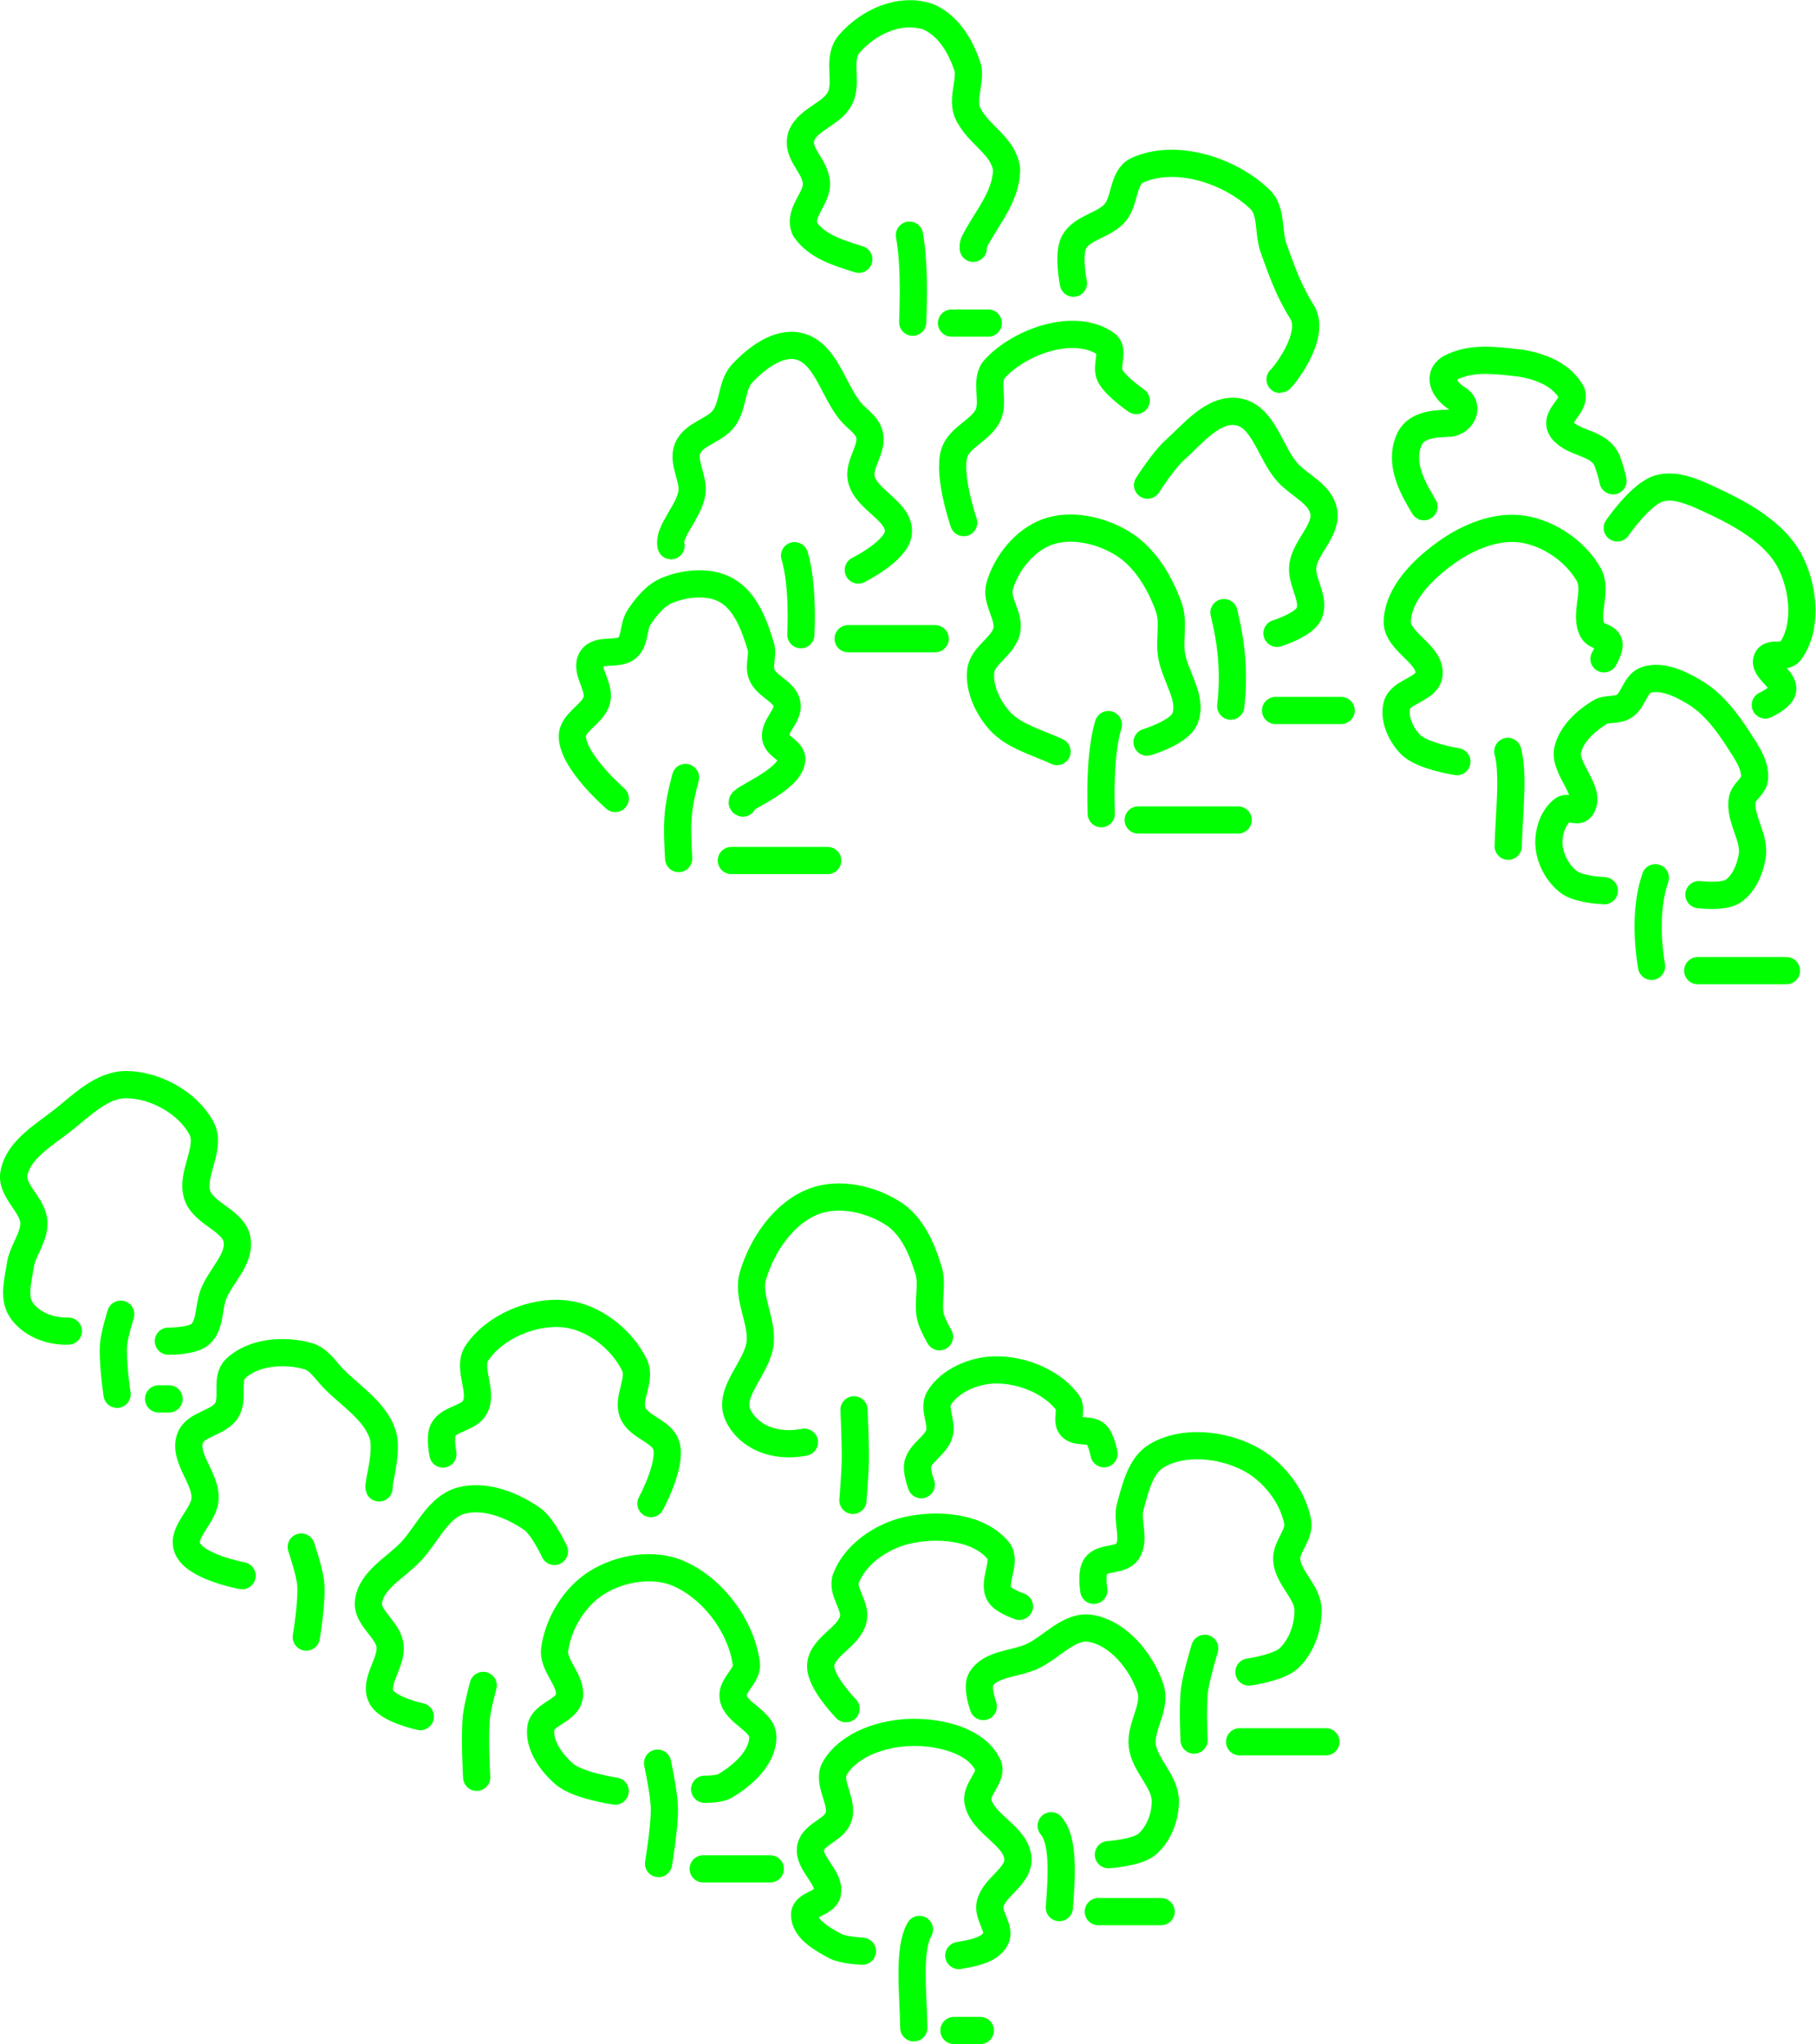 <?xml version="1.0" encoding="UTF-8" standalone="no"?>
<!-- Created with Inkscape (http://www.inkscape.org/) -->

<svg
   width="33.381mm"
   height="37.561mm"
   viewBox="0 0 33.381 37.561"
   version="1.1"
   id="svg5"
   inkscape:version="1.2.2 (b0a8486541, 2022-12-01)"
   sodipodi:docname="forest.svg"
   xmlns:inkscape="http://www.inkscape.org/namespaces/inkscape"
   xmlns:sodipodi="http://sodipodi.sourceforge.net/DTD/sodipodi-0.dtd"
   xmlns="http://www.w3.org/2000/svg"
   xmlns:svg="http://www.w3.org/2000/svg">
  <sodipodi:namedview
     id="namedview7"
     pagecolor="#ffffff"
     bordercolor="#666666"
     borderopacity="1.0"
     inkscape:pageshadow="2"
     inkscape:pageopacity="0"
     inkscape:pagecheckerboard="false"
     inkscape:document-units="mm"
     showgrid="false"
     inkscape:zoom="0.56569164"
     inkscape:cx="-56.567921"
     inkscape:cy="190.91673"
     inkscape:window-width="956"
     inkscape:window-height="1037"
     inkscape:window-x="960"
     inkscape:window-y="0"
     inkscape:window-maximized="1"
     inkscape:current-layer="layer1"
     inkscape:showpageshadow="2"
     inkscape:deskcolor="#ffffff" />
  <defs
     id="defs2" />
  <g
     inkscape:label="Layer 1"
     inkscape:groupmode="layer"
     id="layer1"
     transform="translate(47.092,-98.148)">
    <path
       style="fill:none;stroke:#00ff00;stroke-width:0.5;stroke-linecap:round;stroke-linejoin:round"
       d="m -16.734,115.906 c -0.098,-0.591 -0.087,-1.172 0.07,-1.629"
       id="path32427"
       sodipodi:nodetypes="cc" />
    <path
       style="fill:none;stroke:#00ff00;stroke-width:0.5;stroke-linecap:round;stroke-linejoin:round"
       d="m -17.602,114.516 c -0.071,-0.005 -0.485,-0.026 -0.663,-0.167 -0.205,-0.163 -0.346,-0.435 -0.356,-0.696 -0.009,-0.227 0.081,-0.495 0.262,-0.629 0.089,-0.066 0.265,0.06 0.33,-0.031 0.213,-0.297 -0.332,-0.717 -0.244,-1.073 0.072,-0.292 0.331,-0.525 0.586,-0.682 0.13,-0.08 0.314,-0.028 0.444,-0.109 0.18,-0.111 0.21,-0.421 0.41,-0.486 0.292,-0.094 0.628,0.069 0.891,0.227 0.343,0.205 0.599,0.546 0.815,0.884 0.134,0.21 0.303,0.442 0.287,0.691 -0.009,0.152 -0.2,0.246 -0.226,0.396 -0.061,0.347 0.24,0.694 0.182,1.041 -0.041,0.243 -0.153,0.511 -0.357,0.646 -0.174,0.115 -0.622,0.06 -0.622,0.06"
       id="path32492"
       sodipodi:nodetypes="caaaaaaaaaaaaaac" />
    <path
       style="fill:none;stroke:#00ff00;stroke-width:0.5;stroke-linecap:round;stroke-linejoin:round"
       d="m -20.312,112.144 c 0,0 -0.638,-0.098 -0.85,-0.313 -0.178,-0.18 -0.313,-0.471 -0.254,-0.717 0.063,-0.265 0.553,-0.294 0.591,-0.564 0.052,-0.379 -0.599,-0.606 -0.583,-0.988 0.022,-0.516 0.481,-0.959 0.9,-1.26 0.399,-0.287 0.924,-0.505 1.409,-0.43 0.484,0.075 0.967,0.408 1.21,0.833 0.171,0.3 -0.092,0.73 0.073,1.032 0.059,0.108 0.257,0.105 0.296,0.222 0.032,0.098 -0.088,0.296 -0.088,0.296"
       id="path32547"
       sodipodi:nodetypes="caaaaaaaaac" />
    <path
       style="fill:none;stroke:#00ff00;stroke-width:0.5;stroke-linecap:round;stroke-linejoin:round"
       d="m -19.376,111.956 c 0.113,0.431 0.022,1.139 0.007,1.743"
       id="path32549"
       sodipodi:nodetypes="cc" />
    <path
       style="fill:none;stroke:#00ff00;stroke-width:0.5;stroke-linecap:round;stroke-linejoin:round"
       d="m -17.364,107.849 c 0,0 0.43,-0.628 0.768,-0.725 0.282,-0.081 0.597,0.048 0.863,0.17 0.603,0.276 1.284,0.625 1.569,1.223 0.232,0.485 0.295,1.183 -0.029,1.612 -0.087,0.116 -0.358,-0.006 -0.416,0.128 -0.085,0.197 0.327,0.367 0.284,0.577 -0.028,0.136 -0.318,0.269 -0.318,0.269"
       id="path32551"
       sodipodi:nodetypes="caaaaaac" />
    <path
       style="fill:none;stroke:#00ff00;stroke-width:0.5;stroke-linecap:round;stroke-linejoin:round"
       d="m -20.918,107.459 c -0.214,-0.354 -0.449,-0.782 -0.282,-1.204 0.109,-0.289 0.435,-0.318 0.699,-0.328 0.252,0.018 0.452,-0.291 0.202,-0.453 -0.197,-0.111 -0.404,-0.388 -0.147,-0.558 0.395,-0.218 0.87,-0.142 1.299,-0.096 0.364,0.059 0.766,0.209 0.947,0.552 0.072,0.259 -0.354,0.425 -0.177,0.676 0.22,0.27 0.687,0.22 0.829,0.575 0.044,0.117 0.08,0.237 0.106,0.36"
       id="path35260"
       sodipodi:nodetypes="caaaaaaaac" />
    <path
       style="fill:none;stroke:#00ff00;stroke-width:0.5;stroke-linecap:round;stroke-linejoin:round"
       d="m -26.849,113.101 c -0.017,-0.563 -0.003,-1.188 0.13,-1.638"
       id="path35264"
       sodipodi:nodetypes="cc" />
    <path
       style="fill:none;stroke:#00ff00;stroke-width:0.5;stroke-linecap:round;stroke-linejoin:round"
       d="m -27.662,111.959 c -0.362,-0.172 -0.803,-0.276 -1.069,-0.583 -0.209,-0.241 -0.368,-0.58 -0.334,-0.897 0.032,-0.293 0.419,-0.454 0.479,-0.743 0.056,-0.269 -0.208,-0.55 -0.132,-0.814 0.122,-0.426 0.461,-0.847 0.877,-0.999 0.437,-0.159 0.982,-0.033 1.379,0.209 0.414,0.252 0.693,0.721 0.855,1.178 0.094,0.266 0.009,0.565 0.045,0.844 0.052,0.408 0.41,0.832 0.246,1.209 -0.108,0.248 -0.691,0.423 -0.691,0.423"
       id="path35266"
       sodipodi:nodetypes="caaaaaaaaac" />
    <path
       style="fill:none;stroke:#00ff00;stroke-width:0.5;stroke-linecap:round;stroke-linejoin:round"
       d="m -25.998,107.063 c 0,0 0.291,-0.456 0.49,-0.634 0.341,-0.305 0.72,-0.791 1.17,-0.714 0.468,0.08 0.59,0.745 0.902,1.103 0.217,0.248 0.611,0.4 0.674,0.723 0.07,0.354 -0.341,0.653 -0.383,1.011 -0.035,0.293 0.239,0.613 0.111,0.879 -0.099,0.205 -0.585,0.355 -0.585,0.355"
       id="path35268"
       sodipodi:nodetypes="caaaaaac" />
    <path
       style="fill:none;stroke:#00ff00;stroke-width:0.5;stroke-linecap:round;stroke-linejoin:round"
       d="m -24.594,109.405 c 0.135,0.54 0.197,1.106 0.125,1.719"
       id="path35274"
       sodipodi:nodetypes="cc" />
    <path
       style="fill:none;stroke:#00ff00;stroke-width:0.5;stroke-linecap:round;stroke-linejoin:round"
       d="m -29.378,107.751 c 0,0 -0.297,-0.864 -0.173,-1.274 0.091,-0.299 0.49,-0.419 0.622,-0.703 0.121,-0.261 -0.071,-0.643 0.125,-0.853 0.475,-0.511 1.473,-0.854 2.043,-0.452 0.16,0.113 -0.015,0.407 0.073,0.581 0.1,0.198 0.481,0.458 0.481,0.458"
       id="path35276"
       sodipodi:nodetypes="caaaaac" />
    <path
       style="fill:none;stroke:#00ff00;stroke-width:0.5;stroke-linecap:round;stroke-linejoin:round"
       d="m -27.361,103.352 c 0,0 -0.107,-0.528 0.009,-0.75 0.143,-0.274 0.551,-0.308 0.754,-0.542 0.193,-0.222 0.141,-0.66 0.409,-0.782 0.704,-0.321 1.702,-0.002 2.259,0.535 0.223,0.214 0.143,0.603 0.248,0.894 0.144,0.401 0.275,0.781 0.52,1.168 0.283,0.448 -0.377,1.245 -0.401,1.245"
       id="path35278"
       sodipodi:nodetypes="caaaaasc" />
    <path
       style="fill:none;stroke:#00ff00;stroke-width:0.5;stroke-linecap:round;stroke-linejoin:round"
       d="m -30.315,104.069 c 0.018,-0.538 0.026,-1.113 -0.06,-1.6"
       id="path37998"
       sodipodi:nodetypes="cc" />
    <path
       style="fill:none;stroke:#00ff00;stroke-width:0.5;stroke-linecap:round;stroke-linejoin:round"
       d="m -31.306,102.913 c -0.359,-0.115 -0.769,-0.229 -0.991,-0.557 -0.14,-0.336 0.298,-0.593 0.198,-0.931 -0.059,-0.269 -0.355,-0.475 -0.264,-0.774 0.136,-0.345 0.606,-0.401 0.735,-0.754 0.107,-0.309 -0.082,-0.687 0.157,-0.955 0.35,-0.396 0.93,-0.666 1.454,-0.481 0.38,0.174 0.601,0.57 0.72,0.953 0.042,0.295 -0.151,0.619 0.036,0.89 0.192,0.339 0.614,0.537 0.671,0.951 1.39e-4,0.52 -0.387,0.917 -0.602,1.359 l -0.011,0.048 3.96e-4,0.049"
       id="path38000"
       sodipodi:nodetypes="caaaaaaaaac" />
    <path
       style="fill:none;stroke:#00ff00;stroke-width:0.5;stroke-linecap:round;stroke-linejoin:round"
       d="m -26.17,113.216 h 1.837"
       id="path43312"
       sodipodi:nodetypes="cc" />
    <path
       style="fill:none;stroke:#00ff00;stroke-width:0.5;stroke-linecap:round;stroke-linejoin:round"
       d="m -23.645,111.204 h 1.205"
       id="path43314" />
    <path
       style="fill:none;stroke:#00ff00;stroke-width:0.5;stroke-linecap:round;stroke-linejoin:round"
       d="m -15.885,115.985 h 1.631"
       id="path43316" />
    <path
       style="fill:none;stroke:#00ff00;stroke-width:0.5;stroke-linecap:round;stroke-linejoin:round"
       d="m -29.602,104.085 h 0.676"
       id="path43318"
       sodipodi:nodetypes="cc" />
    <path
       style="fill:none;stroke:#00ff00;stroke-width:0.5;stroke-linecap:round;stroke-linejoin:round"
       d="m -34.757,108.176 c -0.065,-0.258 0.335,-0.628 0.383,-0.973 0.038,-0.271 -0.183,-0.564 -0.078,-0.817 0.11,-0.267 0.497,-0.32 0.668,-0.553 0.176,-0.24 0.133,-0.609 0.336,-0.825 0.262,-0.279 0.661,-0.584 1.034,-0.499 0.495,0.113 0.629,0.797 0.949,1.191 0.117,0.144 0.307,0.249 0.354,0.428 0.07,0.268 -0.207,0.546 -0.15,0.816 0.083,0.395 0.728,0.601 0.681,1.002 -0.038,0.331 -0.735,0.677 -0.735,0.677"
       id="path51301"
       sodipodi:nodetypes="caaaaaaaaac" />
    <path
       style="fill:none;stroke:#00ff00;stroke-width:0.5;stroke-linecap:round;stroke-linejoin:round"
       d="m -35.783,112.821 c 0,0 -0.784,-0.677 -0.788,-1.139 -0.002,-0.272 0.39,-0.413 0.452,-0.678 0.058,-0.247 -0.232,-0.541 -0.095,-0.755 0.125,-0.194 0.492,-0.047 0.66,-0.205 0.143,-0.135 0.099,-0.388 0.208,-0.551 0.133,-0.201 0.301,-0.41 0.525,-0.5 0.334,-0.134 0.766,-0.175 1.08,5.6e-4 0.352,0.197 0.517,0.645 0.633,1.032 0.049,0.164 -0.045,0.355 0.017,0.515 0.086,0.222 0.419,0.308 0.465,0.541 0.042,0.215 -0.242,0.406 -0.209,0.622 0.025,0.167 0.316,0.242 0.297,0.41 -0.044,0.397 -1.029,0.74 -0.899,0.792"
       id="path51303"
       sodipodi:nodetypes="caaaaaaaaaaaac" />
    <path
       style="fill:none;stroke:#00ff00;stroke-width:0.5;stroke-linecap:round;stroke-linejoin:round"
       d="m -32.487,108.359 c 0,0 0.16,0.445 0.116,1.452"
       id="path51305"
       sodipodi:nodetypes="cc" />
    <path
       style="fill:none;stroke:#00ff00;stroke-width:0.5;stroke-linecap:round;stroke-linejoin:round"
       d="m -31.502,109.885 h 1.6"
       id="path51307" />
    <path
       style="fill:none;stroke:#00ff00;stroke-width:0.5;stroke-linecap:round;stroke-linejoin:round"
       d="m -34.491,112.435 c -0.164,0.618 -0.162,0.853 -0.126,1.49"
       id="path51309"
       sodipodi:nodetypes="cc" />
    <path
       style="fill:none;stroke:#00ff00;stroke-width:0.5;stroke-linecap:round;stroke-linejoin:round"
       d="m -33.649,113.961 h 1.771"
       id="path51311"
       sodipodi:nodetypes="cc" />
    <path
       style="fill:none;stroke:#00ff00;stroke-width:0.5;stroke-linecap:round;stroke-linejoin:round"
       d="m -30.295,135.411 c -0.011,-0.655 -0.108,-1.436 0.104,-1.808"
       id="path61977"
       sodipodi:nodetypes="cc" />
    <path
       style="fill:none;stroke:#00ff00;stroke-width:0.5;stroke-linecap:round;stroke-linejoin:round"
       d="m -31.24,134.003 c 0,0 -0.349,-0.014 -0.498,-0.094 -0.238,-0.128 -0.572,-0.312 -0.564,-0.583 0.005,-0.188 0.371,-0.199 0.416,-0.382 0.072,-0.292 -0.365,-0.555 -0.304,-0.85 0.05,-0.245 0.427,-0.314 0.51,-0.55 0.1,-0.285 -0.22,-0.643 -0.067,-0.903 0.266,-0.452 0.904,-0.653 1.429,-0.659 0.503,-0.006 1.168,0.146 1.385,0.6 0.099,0.207 -0.222,0.436 -0.184,0.662 0.071,0.427 0.725,0.638 0.736,1.071 0.008,0.326 -0.449,0.512 -0.513,0.831 -0.042,0.21 0.203,0.447 0.101,0.635 -0.117,0.217 -0.474,0.265 -0.675,0.302"
       id="path61979"
       sodipodi:nodetypes="caaaaaaaaaaaac" />
    <path
       style="fill:none;stroke:#00ff00;stroke-width:0.5;stroke-linecap:round;stroke-linejoin:round"
       d="m -29.557,135.46 h 0.485"
       id="path67317" />
    <path
       style="fill:none;stroke:#00ff00;stroke-width:0.5;stroke-linecap:round;stroke-linejoin:round"
       d="m -29.018,129.507 c 0,0 -0.127,-0.355 -0.043,-0.498 0.175,-0.297 0.63,-0.279 0.943,-0.424 0.361,-0.167 0.684,-0.582 1.076,-0.514 0.512,0.089 0.935,0.613 1.098,1.106 0.111,0.336 -0.196,0.7 -0.151,1.051 0.046,0.366 0.426,0.654 0.424,1.023 -0.001,0.283 -0.119,0.596 -0.332,0.783 -0.186,0.163 -0.715,0.195 -0.715,0.195"
       id="path69988"
       sodipodi:nodetypes="caaaaaaac" />
    <path
       style="fill:none;stroke:#00ff00;stroke-width:0.5;stroke-linecap:round;stroke-linejoin:round"
       d="m -27.77,131.698 c 0.232,0.268 0.199,0.91 0.15,1.504"
       id="path69990"
       sodipodi:nodetypes="cc" />
    <path
       style="fill:none;stroke:#00ff00;stroke-width:0.5;stroke-linecap:round;stroke-linejoin:round"
       d="m -26.904,133.276 h 1.155"
       id="path69992"
       sodipodi:nodetypes="cc" />
    <path
       style="fill:none;stroke:#00ff00;stroke-width:0.5;stroke-linecap:round;stroke-linejoin:round"
       d="m -31.54,129.547 c 0,0 -0.478,-0.485 -0.467,-0.791 0.013,-0.349 0.525,-0.518 0.6,-0.859 0.054,-0.246 -0.224,-0.509 -0.135,-0.745 0.168,-0.443 0.655,-0.774 1.117,-0.881 0.558,-0.128 1.313,-0.074 1.679,0.367 0.171,0.206 -0.111,0.573 0.024,0.805 0.072,0.124 0.369,0.223 0.369,0.223"
       id="path72666"
       sodipodi:nodetypes="caaaaaac" />
    <path
       style="fill:none;stroke:#00ff00;stroke-width:0.5;stroke-linecap:round;stroke-linejoin:round"
       d="m -25.143,130.124 c 0,0 -0.031,-0.612 0.007,-0.915 0.033,-0.263 0.189,-0.771 0.189,-0.771"
       id="path78014"
       sodipodi:nodetypes="cac" />
    <path
       style="fill:none;stroke:#00ff00;stroke-width:0.5;stroke-linecap:round;stroke-linejoin:round"
       d="m -24.306,130.155 h 1.587"
       id="path78016" />
    <path
       style="fill:none;stroke:#00ff00;stroke-width:0.5;stroke-linecap:round;stroke-linejoin:round"
       d="m -24.135,128.873 c 0,0 0.55,-0.076 0.738,-0.256 0.229,-0.219 0.353,-0.568 0.349,-0.884 -0.004,-0.334 -0.372,-0.589 -0.392,-0.923 -0.015,-0.242 0.246,-0.46 0.201,-0.698 -0.093,-0.485 -0.465,-0.95 -0.906,-1.173 -0.501,-0.254 -1.2,-0.327 -1.684,-0.041 -0.302,0.178 -0.392,0.596 -0.487,0.934 -0.075,0.267 0.102,0.603 -0.056,0.831 -0.121,0.174 -0.458,0.09 -0.58,0.263 -0.086,0.122 -0.034,0.446 -0.034,0.446"
       id="path80693"
       sodipodi:nodetypes="caaaaaaaaac" />
    <path
       style="fill:none;stroke:#00ff00;stroke-width:0.5;stroke-linecap:round;stroke-linejoin:round"
       d="m -30.158,125.431 c 0,0 -0.092,-0.249 -0.065,-0.371 0.05,-0.223 0.326,-0.343 0.395,-0.561 0.066,-0.209 -0.117,-0.471 -0.003,-0.658 0.197,-0.324 0.633,-0.508 1.012,-0.519 0.493,-0.014 1.054,0.206 1.351,0.599 0.09,0.119 -0.034,0.329 0.063,0.443 0.104,0.122 0.342,0.033 0.461,0.141 0.095,0.086 0.146,0.357 0.146,0.357"
       id="path83371"
       sodipodi:nodetypes="caaaaaaac" />
    <path
       style="fill:none;stroke:#00ff00;stroke-width:0.5;stroke-linecap:round;stroke-linejoin:round"
       d="m -31.414,125.719 c 0,0 0.04,-0.485 0.044,-0.728 0.005,-0.312 -0.024,-0.936 -0.024,-0.936"
       id="path86050"
       sodipodi:nodetypes="cac" />
    <path
       style="fill:none;stroke:#00ff00;stroke-width:0.5;stroke-linecap:round;stroke-linejoin:round"
       d="m -32.306,124.65 c -0.548,0.109 -1.032,-0.101 -1.22,-0.498 -0.2,-0.42 0.362,-0.871 0.407,-1.334 0.04,-0.413 -0.25,-0.84 -0.13,-1.237 0.169,-0.562 0.571,-1.151 1.121,-1.358 0.467,-0.176 1.062,-0.039 1.476,0.239 0.334,0.224 0.511,0.645 0.628,1.03 0.084,0.277 -0.029,0.586 0.039,0.867 0.03,0.126 0.162,0.353 0.162,0.353"
       id="path86052"
       sodipodi:nodetypes="caaaaaaac" />
    <path
       style="fill:none;stroke:#00ff00;stroke-width:0.5;stroke-linecap:round;stroke-linejoin:round"
       d="m -34.987,132.393 c 0,0 0.115,-0.679 0.107,-1.022 -0.006,-0.278 -0.125,-0.824 -0.125,-0.824"
       id="path91412"
       sodipodi:nodetypes="cac" />
    <path
       style="fill:none;stroke:#00ff00;stroke-width:0.5;stroke-linecap:round;stroke-linejoin:round"
       d="m -35.784,131.061 c 0,0 -0.685,-0.098 -0.934,-0.313 -0.24,-0.207 -0.476,-0.534 -0.432,-0.848 0.035,-0.251 0.461,-0.309 0.519,-0.556 0.071,-0.301 -0.307,-0.582 -0.265,-0.888 0.066,-0.479 0.365,-0.968 0.775,-1.225 0.425,-0.267 1.035,-0.369 1.496,-0.171 0.637,0.274 1.161,0.975 1.252,1.662 0.029,0.216 -0.272,0.391 -0.244,0.607 0.039,0.305 0.552,0.436 0.547,0.744 -0.005,0.378 -0.372,0.703 -0.698,0.895 -0.108,0.064 -0.372,0.059 -0.372,0.059"
       id="path91414"
       sodipodi:nodetypes="caaaaaaaaaac" />
    <path
       style="fill:none;stroke:#00ff00;stroke-width:0.5;stroke-linecap:round;stroke-linejoin:round"
       d="m -38.33,130.808 c 0,0 -0.044,-0.743 -0.005,-1.111 0.021,-0.196 0.125,-0.578 0.125,-0.578"
       id="path102140"
       sodipodi:nodetypes="cac" />
    <path
       style="fill:none;stroke:#00ff00;stroke-width:0.5;stroke-linecap:round;stroke-linejoin:round"
       d="m -39.366,129.692 c 0,0 -0.595,-0.124 -0.716,-0.362 -0.146,-0.287 0.206,-0.635 0.158,-0.953 -0.044,-0.293 -0.431,-0.503 -0.395,-0.797 0.05,-0.406 0.519,-0.634 0.796,-0.937 0.29,-0.317 0.489,-0.803 0.903,-0.918 0.435,-0.121 0.942,0.078 1.312,0.337 0.197,0.138 0.407,0.595 0.407,0.595"
       id="path102142"
       sodipodi:nodetypes="caaaaaac" />
    <path
       style="fill:none;stroke:#00ff00;stroke-width:0.5;stroke-linecap:round;stroke-linejoin:round"
       d="m -35.127,125.778 c 0,0 0.38,-0.703 0.286,-1.055 -0.076,-0.282 -0.514,-0.345 -0.621,-0.617 -0.106,-0.269 0.16,-0.606 0.035,-0.868 -0.229,-0.478 -0.751,-0.888 -1.277,-0.946 -0.587,-0.065 -1.289,0.229 -1.621,0.718 -0.186,0.275 0.12,0.703 -0.037,0.996 -0.113,0.211 -0.473,0.206 -0.584,0.419 -0.068,0.131 -0.004,0.442 -0.004,0.442"
       id="path118244"
       sodipodi:nodetypes="caaaaaaac" />
    <path
       style="fill:none;stroke:#00ff00;stroke-width:0.5;stroke-linecap:round;stroke-linejoin:round"
       d="m -41.462,128.231 c 0,0 0.109,-0.648 0.082,-0.972 -0.02,-0.234 -0.175,-0.683 -0.175,-0.683"
       id="path123614"
       sodipodi:nodetypes="cac" />
    <path
       style="fill:none;stroke:#00ff00;stroke-width:0.5;stroke-linecap:round;stroke-linejoin:round"
       d="m -42.642,127.103 c 0,0 -0.865,-0.158 -1.004,-0.506 -0.12,-0.299 0.308,-0.588 0.323,-0.91 0.019,-0.38 -0.401,-0.748 -0.276,-1.107 0.093,-0.267 0.522,-0.276 0.673,-0.515 0.139,-0.22 -0.026,-0.582 0.16,-0.763 0.324,-0.314 0.899,-0.357 1.333,-0.235 0.207,0.058 0.333,0.275 0.485,0.428 0.316,0.316 0.743,0.582 0.888,1.005 0.107,0.313 -0.091,0.929 -0.064,0.99"
       id="path126301"
       sodipodi:nodetypes="caaaaaaaac" />
    <path
       style="fill:none;stroke:#00ff00;stroke-width:0.5;stroke-linecap:round;stroke-linejoin:round"
       d="m -34.166,132.49 h 1.233"
       id="path155637" />
    <path
       style="fill:none;stroke:#00ff00;stroke-width:0.5;stroke-linecap:round;stroke-linejoin:round"
       d="m -44.94,123.77 c 0,0 -0.09,-0.608 -0.065,-0.912 0.015,-0.191 0.132,-0.561 0.132,-0.561"
       id="path189580"
       sodipodi:nodetypes="cac" />
    <path
       style="fill:none;stroke:#00ff00;stroke-width:0.5;stroke-linecap:round;stroke-linejoin:round"
       d="m -45.836,122.608 c -0.334,0.014 -0.694,-0.13 -0.869,-0.396 -0.148,-0.226 -0.053,-0.544 -0.014,-0.812 0.04,-0.273 0.261,-0.514 0.249,-0.79 -0.013,-0.323 -0.424,-0.579 -0.367,-0.897 0.079,-0.439 0.556,-0.707 0.905,-0.984 0.348,-0.275 0.716,-0.653 1.16,-0.65 0.532,0.003 1.13,0.331 1.382,0.799 0.196,0.364 -0.208,0.848 -0.073,1.238 0.12,0.345 0.671,0.458 0.729,0.819 0.057,0.36 -0.307,0.661 -0.437,1.002 -0.091,0.239 -0.05,0.558 -0.241,0.729 -0.148,0.133 -0.585,0.127 -0.585,0.127"
       id="path194807"
       sodipodi:nodetypes="caaaaaaaaaaac" />
    <path
       style="fill:none;stroke:#00ff00;stroke-width:0.5;stroke-linecap:round;stroke-linejoin:round"
       d="m -44.177,123.854 h 0.193"
       id="path200032" />
  </g>
</svg>
